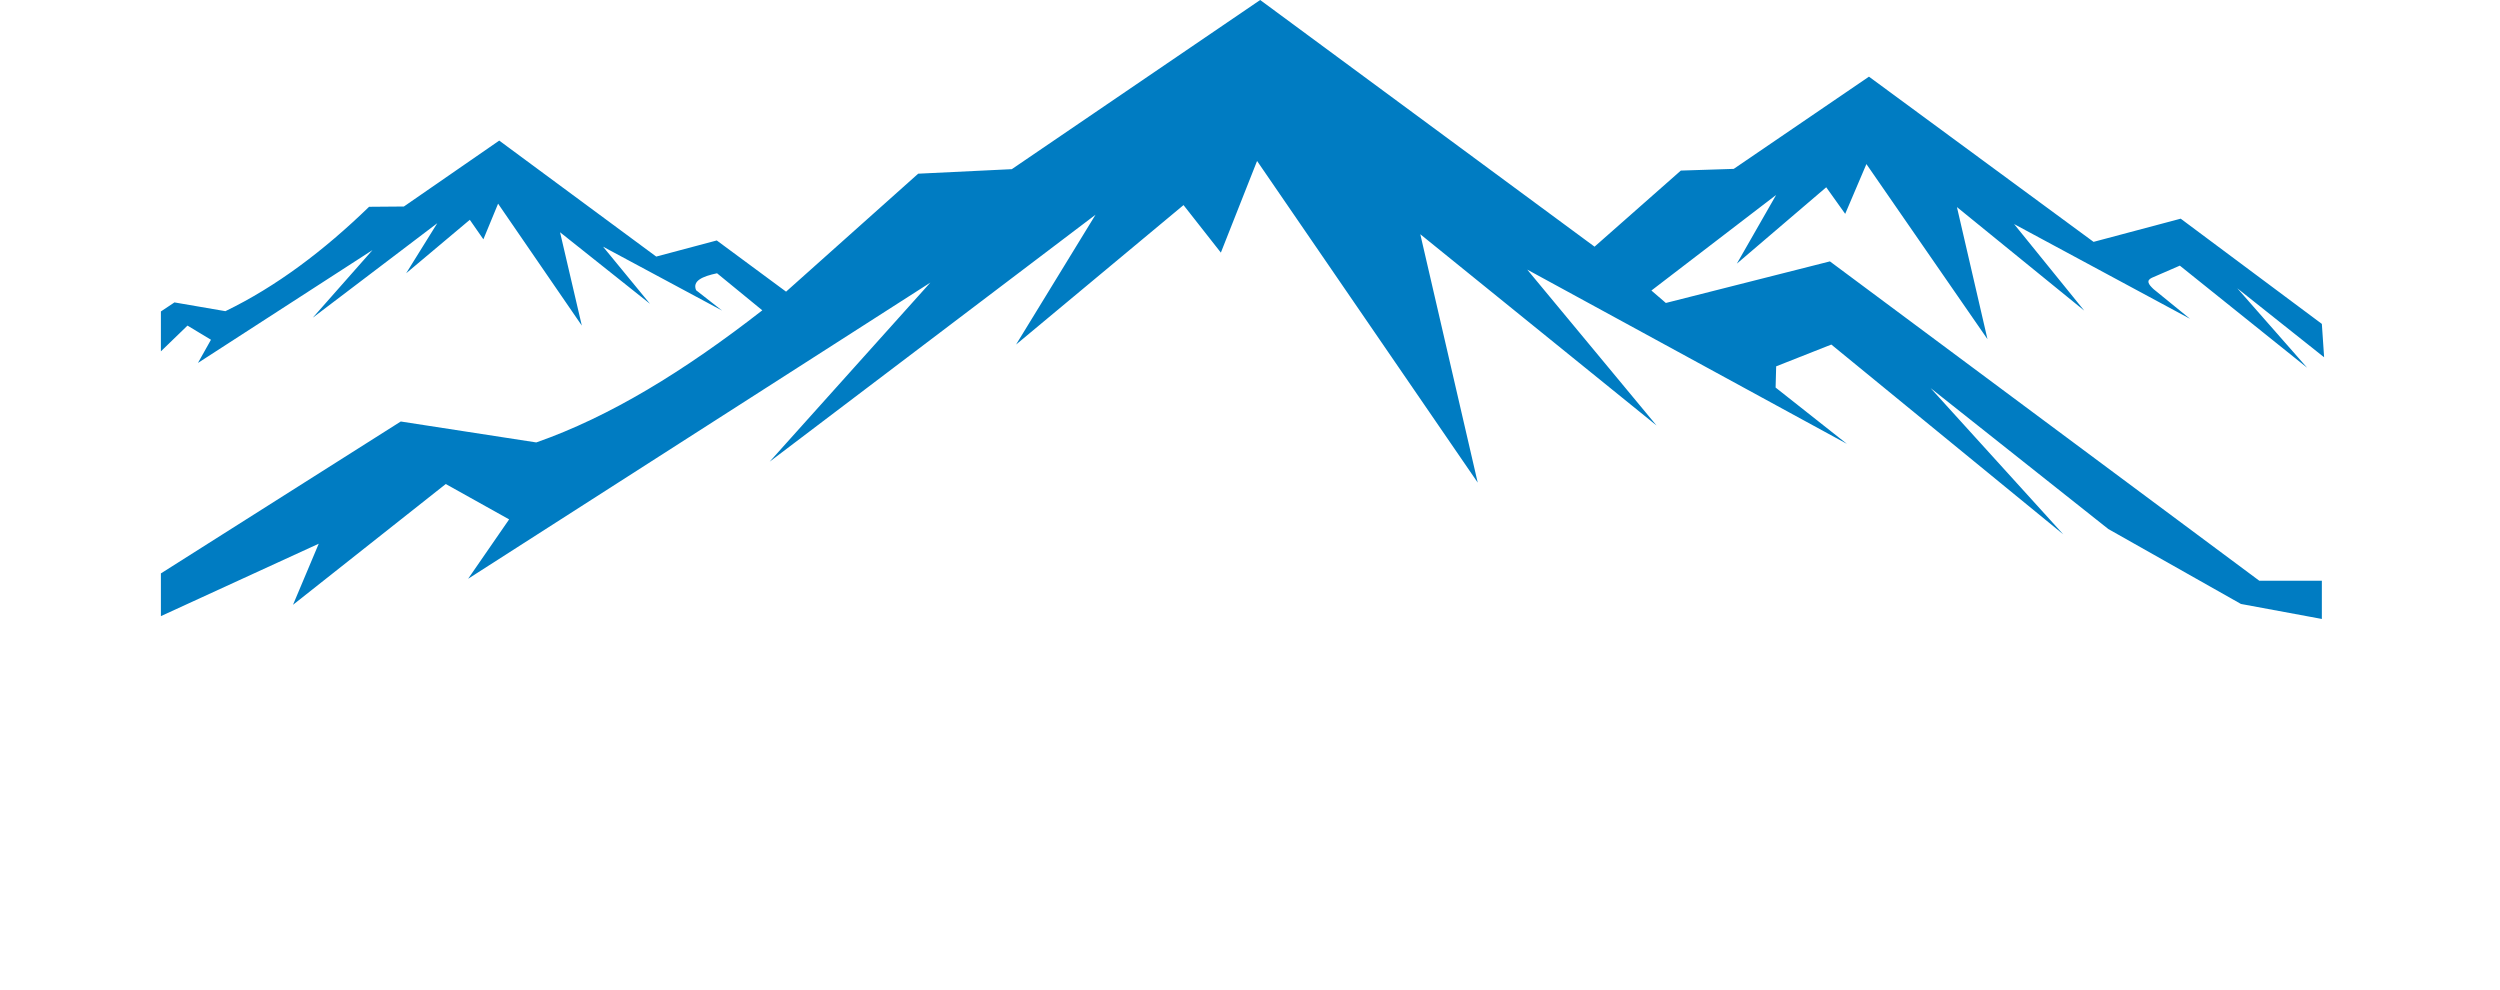 <svg width="505" height="200" viewBox="0 0 77 35" fill="none" xmlns="http://www.w3.org/2000/svg">
<path fill-rule="evenodd" clip-rule="evenodd" d="M0 11.01L0.48 10.69L2.28 11C4.08 10.13 5.76 8.86 7.36 7.31L8.59 7.3L11.96 4.97L17.51 9.07L19.65 8.5L22.1 10.31L26.77 6.14L30.08 5.98L38.86 0L50.68 8.72L53.73 6.03L55.6 5.97L60.38 2.71L68.32 8.55L71.4 7.73L76.39 11.45L76.47 12.63L73.4 10.19L75.87 13L71.37 9.39L70.38 9.82C70.17 9.92 70.26 10.05 70.44 10.22L71.73 11.27L65.51 7.92L67.99 10.98L63.49 7.32L64.57 11.99L60.29 5.8L59.54 7.56L58.87 6.62L55.71 9.32L57.1 6.89L52.69 10.27L53.2 10.71L59 9.24L74.18 20.53H76.39V21.88L73.53 21.35L68.84 18.7L62.56 13.72L67.25 18.89L59.05 12.18L57.1 12.95L57.08 13.7L59.6 15.69L48.3 9.53L52.87 15.04L44.52 8.28L46.55 17.06L38.75 5.69L37.47 8.93L36.15 7.25L30.23 12.18L33.04 7.59L21.52 16.32L27.2 9.99L10.86 20.46L12.31 18.36L10.07 17.11L4.67 21.38L5.58 19.22L0 21.78V20.27L8.48 14.9L13.27 15.64C15.87 14.73 18.5 13.12 21.26 10.97L19.66 9.66C19.14 9.77 18.78 9.93 18.92 10.26L19.84 10.98L15.63 8.72L17.29 10.74L14.11 8.21L14.88 11.51L11.92 7.2L11.4 8.46L10.92 7.77L8.67 9.66L9.77 7.89L5.37 11.23L7.48 8.84L1.31 12.83L1.77 12.01L0.94 11.51L0 12.42V11.01Z" fill="#007CC2"/>
</svg>
